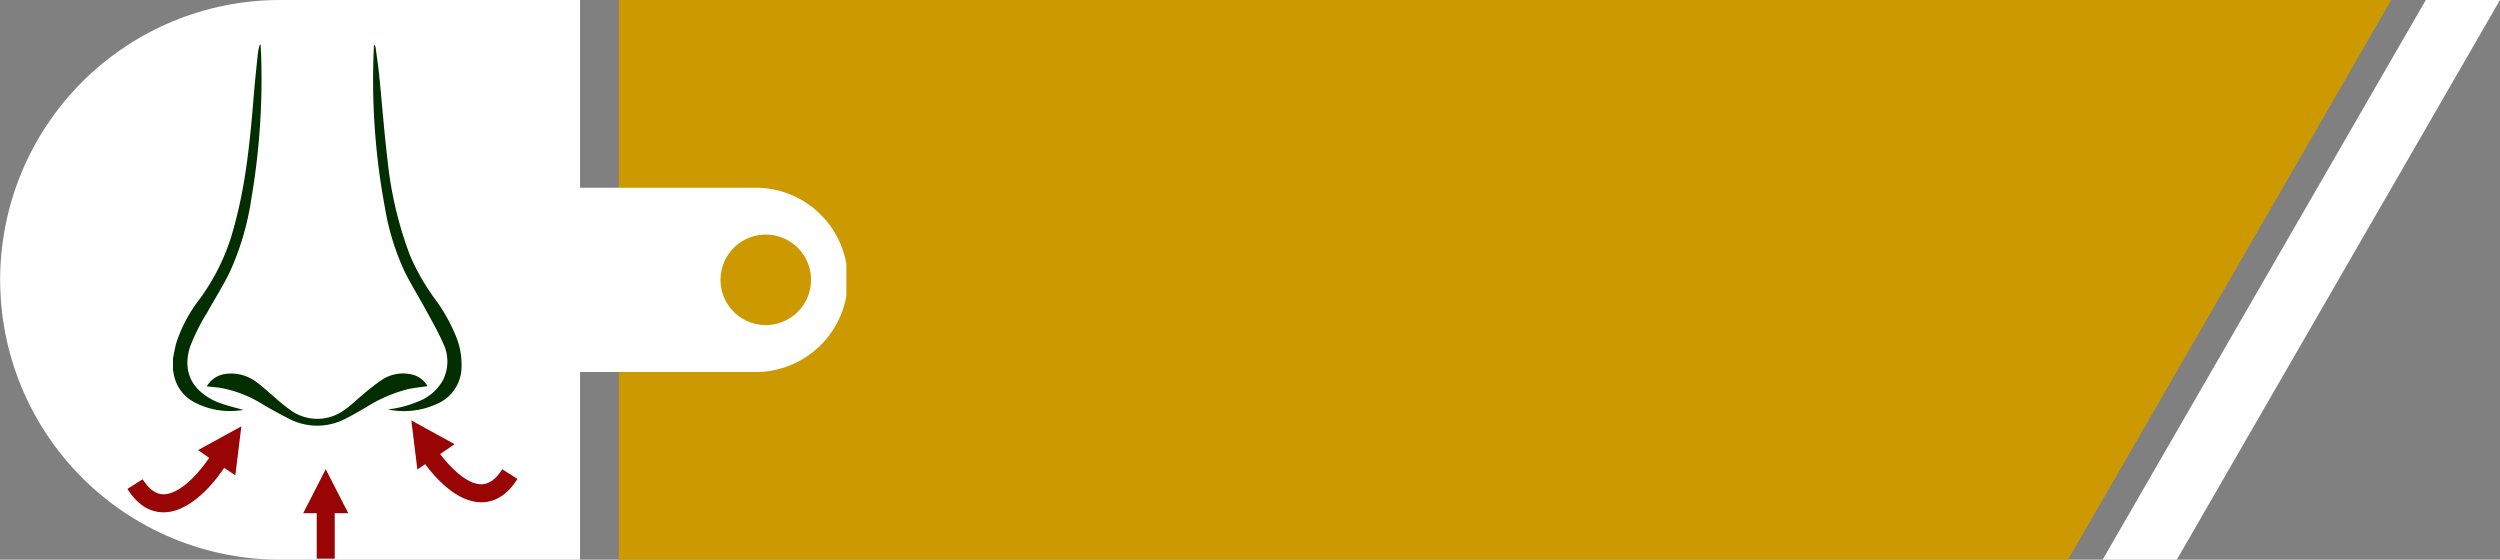 <svg id="ما_هي_الرائحة" data-name="ما هي الرائحة" xmlns="http://www.w3.org/2000/svg" xmlns:xlink="http://www.w3.org/1999/xlink" width="373.028" height="83.511" viewBox="0 0 373.028 83.511">
  <rect x="0" y="0" width="373.028" height="83.511" fill="#808080" stroke="none"/>
  <defs>
    <clipPath id="clip-path">
      <path id="Path_381" data-name="Path 381" d="M276.494,0,228.269,83.51h11.068L287.562,0Z" transform="translate(-228.269 0)" fill="none"/>
    </clipPath>
    <clipPath id="clip-path-2">
      <path id="Path_383" data-name="Path 383" d="M41.776,0a41.755,41.755,0,1,0,0,83.51H86.548v-28h25.964a13.752,13.752,0,1,0,0-27.5H86.548V0Z" fill="none"/>
    </clipPath>
    <clipPath id="clip-path-3">
      <rect id="Rectangle_366" data-name="Rectangle 366" width="373.028" height="83.51" fill="none"/>
    </clipPath>
  </defs>
  <g id="Group_804" data-name="Group 804" transform="translate(313.734)">
    <g id="Group_803" data-name="Group 803" clip-path="url(#clip-path)">
      <rect id="Rectangle_364" data-name="Rectangle 364" width="59.293" height="83.51" fill="#fff"/>
    </g>
  </g>
  <path id="Path_382" data-name="Path 382" d="M67.179,0V83.51H283.422L331.648,0Z" transform="translate(25.152 0)" fill="#c90"/>
  <g id="Group_806" data-name="Group 806" transform="translate(0 0)">
    <g id="Group_805" data-name="Group 805" clip-path="url(#clip-path-2)">
      <path id="Path_388" data-name="Path 388" d="M0,0H126.285V83.51H0Z" transform="translate(0 0)" fill="#fff"/>
    </g>
  </g>
  <path id="Path_389" data-name="Path 389" d="M58.7,153.678l-3.36,6.558h2.016v6.786h2.687v-6.786h2.016Z" transform="translate(-10.096 -83.665)" fill="#990404"/>
  <path id="Path_390" data-name="Path 390" d="M12.2,144.89c-.97,1.513-4.082,5.438-6.8,5.438h0c-1.142,0-2.164-.736-3.125-2.244L0,149.529c1.475,2.313,3.289,3.486,5.394,3.487h0c4.611,0,8.531-5.846,9.047-6.647l1.668,1.131.9-7.313-6.461,3.543Z" transform="translate(19.006 -76.571)" fill="#990404"/>
  <path id="Path_391" data-name="Path 391" d="M102.928,145.612c-.962,1.509-1.984,2.243-3.125,2.244h0c-2.27,0-4.809-2.731-6.152-4.515l2.168-1.47-6.461-3.543.9,7.314,1.165-.789c1.4,1.894,4.665,5.691,8.382,5.691h0c2.1,0,3.919-1.174,5.394-3.488Z" transform="translate(-27.982 -75.594)" fill="#990404"/>
  <g id="Group_808" data-name="Group 808">
    <g id="Group_807" data-name="Group 807" clip-path="url(#clip-path-3)">
      <path id="Path_384" data-name="Path 384" d="M91.728,32.219a6.752,6.752,0,1,1-6.752-6.752,6.753,6.753,0,0,1,6.752,6.752" transform="translate(29.287 9.535)" fill="#c90" fill-rule="evenodd"/>
      <path id="Path_385" data-name="Path 385" d="M18.778,51.647c.165-.767.287-1.546.5-2.3a21.17,21.17,0,0,1,3.4-6.431,31.826,31.826,0,0,0,4.831-9.536A68.9,68.9,0,0,0,29.4,25.132c.711-4.241,1.094-8.519,1.443-12.8.175-2.133.405-4.261.629-6.388a8.44,8.44,0,0,1,.258-1.091l.128.016c.034.778.087,1.554.1,2.334A105.969,105.969,0,0,1,30.463,27.9a40.574,40.574,0,0,1-3.241,10.949c-1,2.035-2.225,3.962-3.327,5.95a29.358,29.358,0,0,0-2.565,5.135c-.9,2.8-.29,5.225,1.838,6.92a9.079,9.079,0,0,0,2.376,1.379c1.249.477,2.569.775,3.766,1.122-.2.023-.536.076-.87.1a11.341,11.341,0,0,1-6.472-1.255,5.846,5.846,0,0,1-3.11-4.474.875.875,0,0,0-.08-.2V51.647" transform="translate(7.031 1.817)" fill="#032e00"/>
      <path id="Path_386" data-name="Path 386" d="M42.848,59.249a16,16,0,0,0,4.439-1.183,7.157,7.157,0,0,0,3.657-3.193,6.188,6.188,0,0,0,.005-5.48c-.744-1.7-1.671-3.312-2.556-4.942-1.078-1.985-2.286-3.9-3.272-5.928a37.291,37.291,0,0,1-2.87-9.441,103.665,103.665,0,0,1-1.625-24.06c0-.044.011-.088.091-.165a2.079,2.079,0,0,1,.164.44c.184,1.354.39,2.7.526,4.064.433,4.317.755,8.648,1.278,12.955A56.048,56.048,0,0,0,46.04,36.367a32.837,32.837,0,0,0,3.7,6.44,25.059,25.059,0,0,1,3.3,5.992,11.223,11.223,0,0,1,.656,4.248,6.037,6.037,0,0,1-3.778,5.447,11.725,11.725,0,0,1-6.8.86,1.069,1.069,0,0,1-.175-.038.481.481,0,0,1-.1-.067" transform="translate(15.169 1.819)" fill="#032e00"/>
      <path id="Path_387" data-name="Path 387" d="M55.388,42.437c-.99.148-1.965.247-2.921.448a21.255,21.255,0,0,0-6.153,2.65c-1.068.614-2.13,1.247-3.234,1.792a9.082,9.082,0,0,1-8.53-.114c-1.245-.629-2.467-1.31-3.674-2.011a17.863,17.863,0,0,0-6.388-2.508c-.658-.095-1.324-.146-2.042-.223a3.792,3.792,0,0,1,2.866-1.864,6.194,6.194,0,0,1,4.5,1.193c.926.664,1.763,1.454,2.642,2.184a25.961,25.961,0,0,0,2.552,2.081,6.82,6.82,0,0,0,7.917-.034c.973-.639,1.8-1.5,2.709-2.24a32.552,32.552,0,0,1,2.984-2.319,5.676,5.676,0,0,1,4.45-.768,3.58,3.58,0,0,1,2.32,1.733" transform="translate(8.404 15.18)" fill="#032e00"/>
    </g>
  </g>
</svg>
